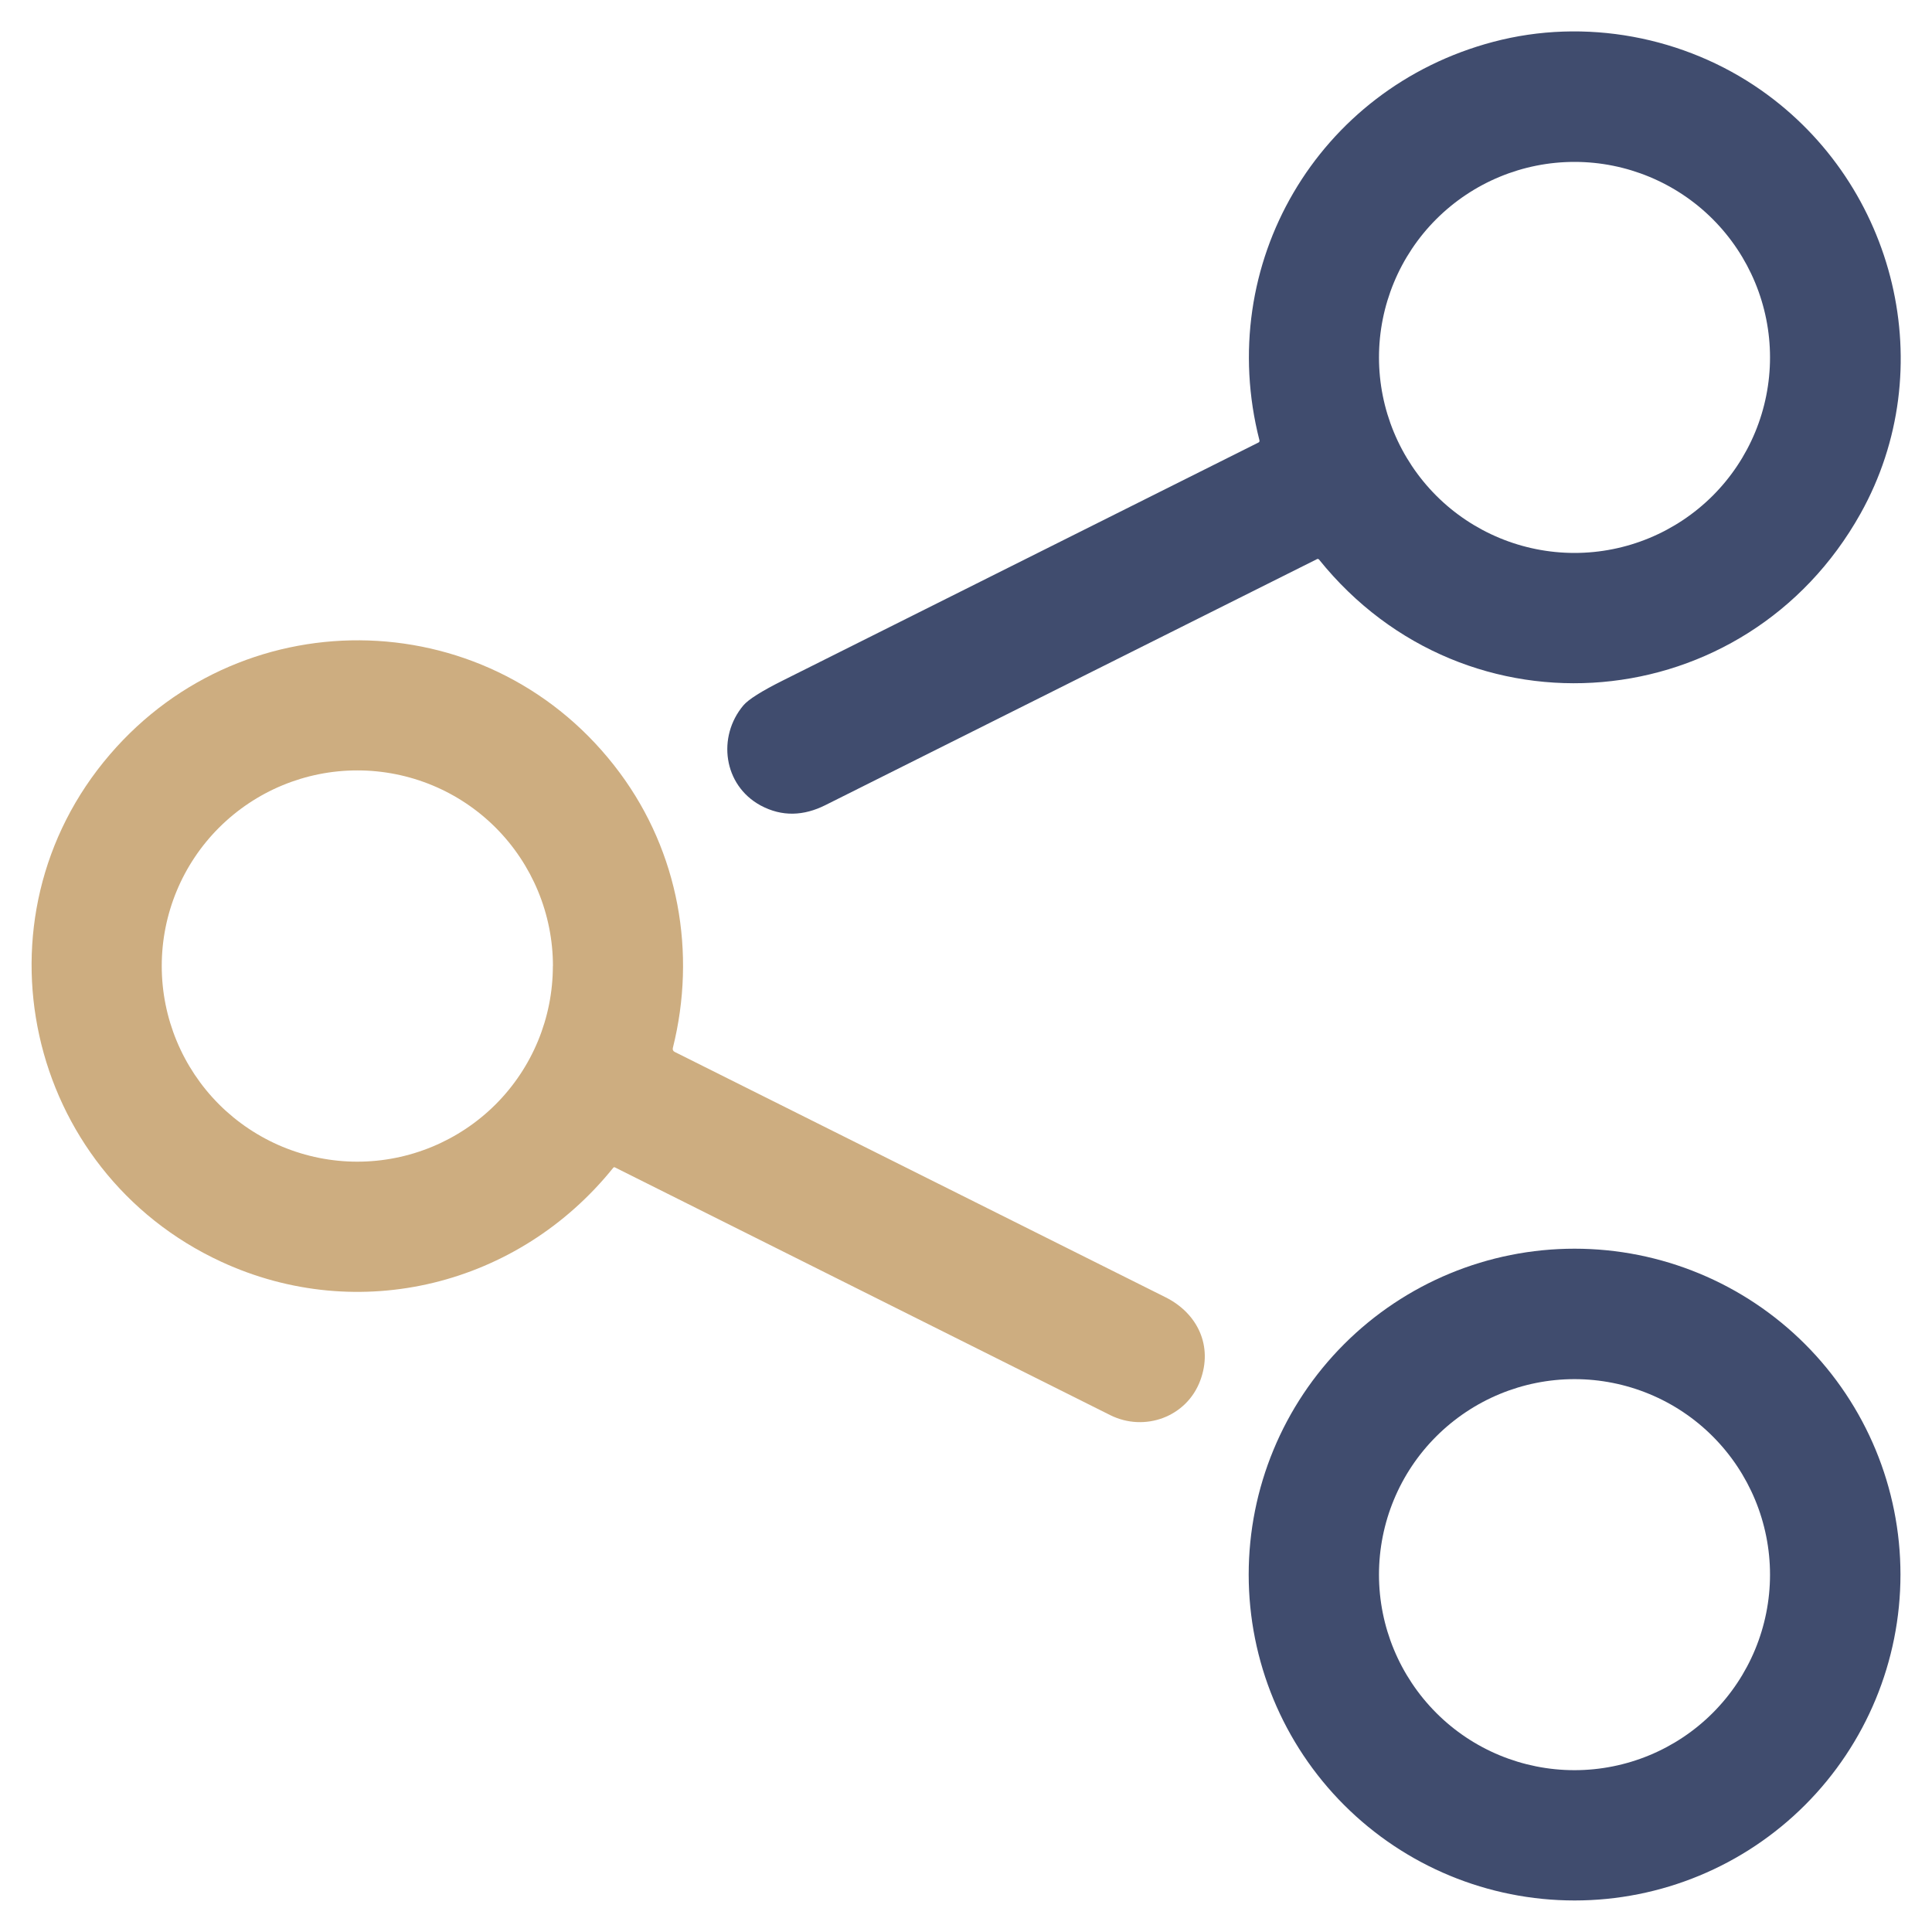 <svg fill="none" height="25" viewBox="0 0 25 25" width="25" xmlns="http://www.w3.org/2000/svg"><path d="m17.066 7.239c-.003-.003-.006-.005-.01-.006-.004-.001-.008-0-.012.001-2.141 1.071-4.263 2.133-6.365 3.185-.276.138-.558.154-.838.003-.481-.262-.563-.888-.222-1.294.065-.077.234-.184.506-.32 2.029-1.015 4.082-2.042 6.158-3.081.013-.006.017-.016.014-.03-.582-2.275.751-4.553 3.024-5.155 1.191-.316 2.478-.069 3.469.626 1.75 1.227 2.33 3.609 1.285 5.478-1.478 2.643-5.097 2.971-7.008.593zm5.838-2.614c0-.671-.267-1.314-.741-1.789-.474-.474-1.118-.741-1.789-.741-.671 0-1.314.267-1.789.741-.474.474-.741 1.118-.741 1.789 0 .671.267 1.314.741 1.789.474.474 1.118.741 1.789.741.671 0 1.314-.267 1.789-.741.474-.474.741-1.118.741-1.789z" fill="#404c6e"/><path d="m7.937 15.109c-1.229 1.529-3.296 2.04-5.074 1.218-2.531-1.17-3.266-4.44-1.44-6.565 1.762-2.051 4.969-1.96 6.599.241.759 1.025.993 2.325.685 3.556-.006.024.002.042.024.053 2.054 1.026 4.17 2.084 6.35 3.174.418.209.616.632.451 1.076-.175.474-.721.672-1.167.449-2.111-1.056-4.248-2.124-6.41-3.206-.003-.001-.006-.002-.01-.001-.003.001-.006.003-.008.005zm-.782-2.609c0-.671-.267-1.315-.741-1.79-.475-.475-1.118-.741-1.79-.741s-1.315.267-1.79.741c-.475.475-.741 1.118-.741 1.79s.267 1.315.741 1.79c.235.235.514.421.821.549.307.127.636.193.968.193.671 0 1.315-.267 1.79-.741.475-.475.741-1.118.741-1.79z" fill="#cdad80"/><path d="m24.592 20.375c0 1.118-.444 2.191-1.235 2.982-.791.791-1.863 1.235-2.982 1.235-1.119 0-2.191-.444-2.982-1.235-.791-.791-1.235-1.863-1.235-2.982s.444-2.191 1.235-2.982c.791-.791 1.863-1.235 2.982-1.235 1.118 0 2.191.444 2.982 1.235.791.791 1.235 1.863 1.235 2.982zm-1.688.001c0-.671-.267-1.314-.741-1.789s-1.118-.741-1.789-.741c-.671 0-1.314.267-1.789.741s-.741 1.118-.741 1.789c0 .671.267 1.314.741 1.789s1.118.741 1.789.741c.671 0 1.315-.267 1.789-.741s.741-1.118.741-1.789z" fill="#404c6e"/></svg>